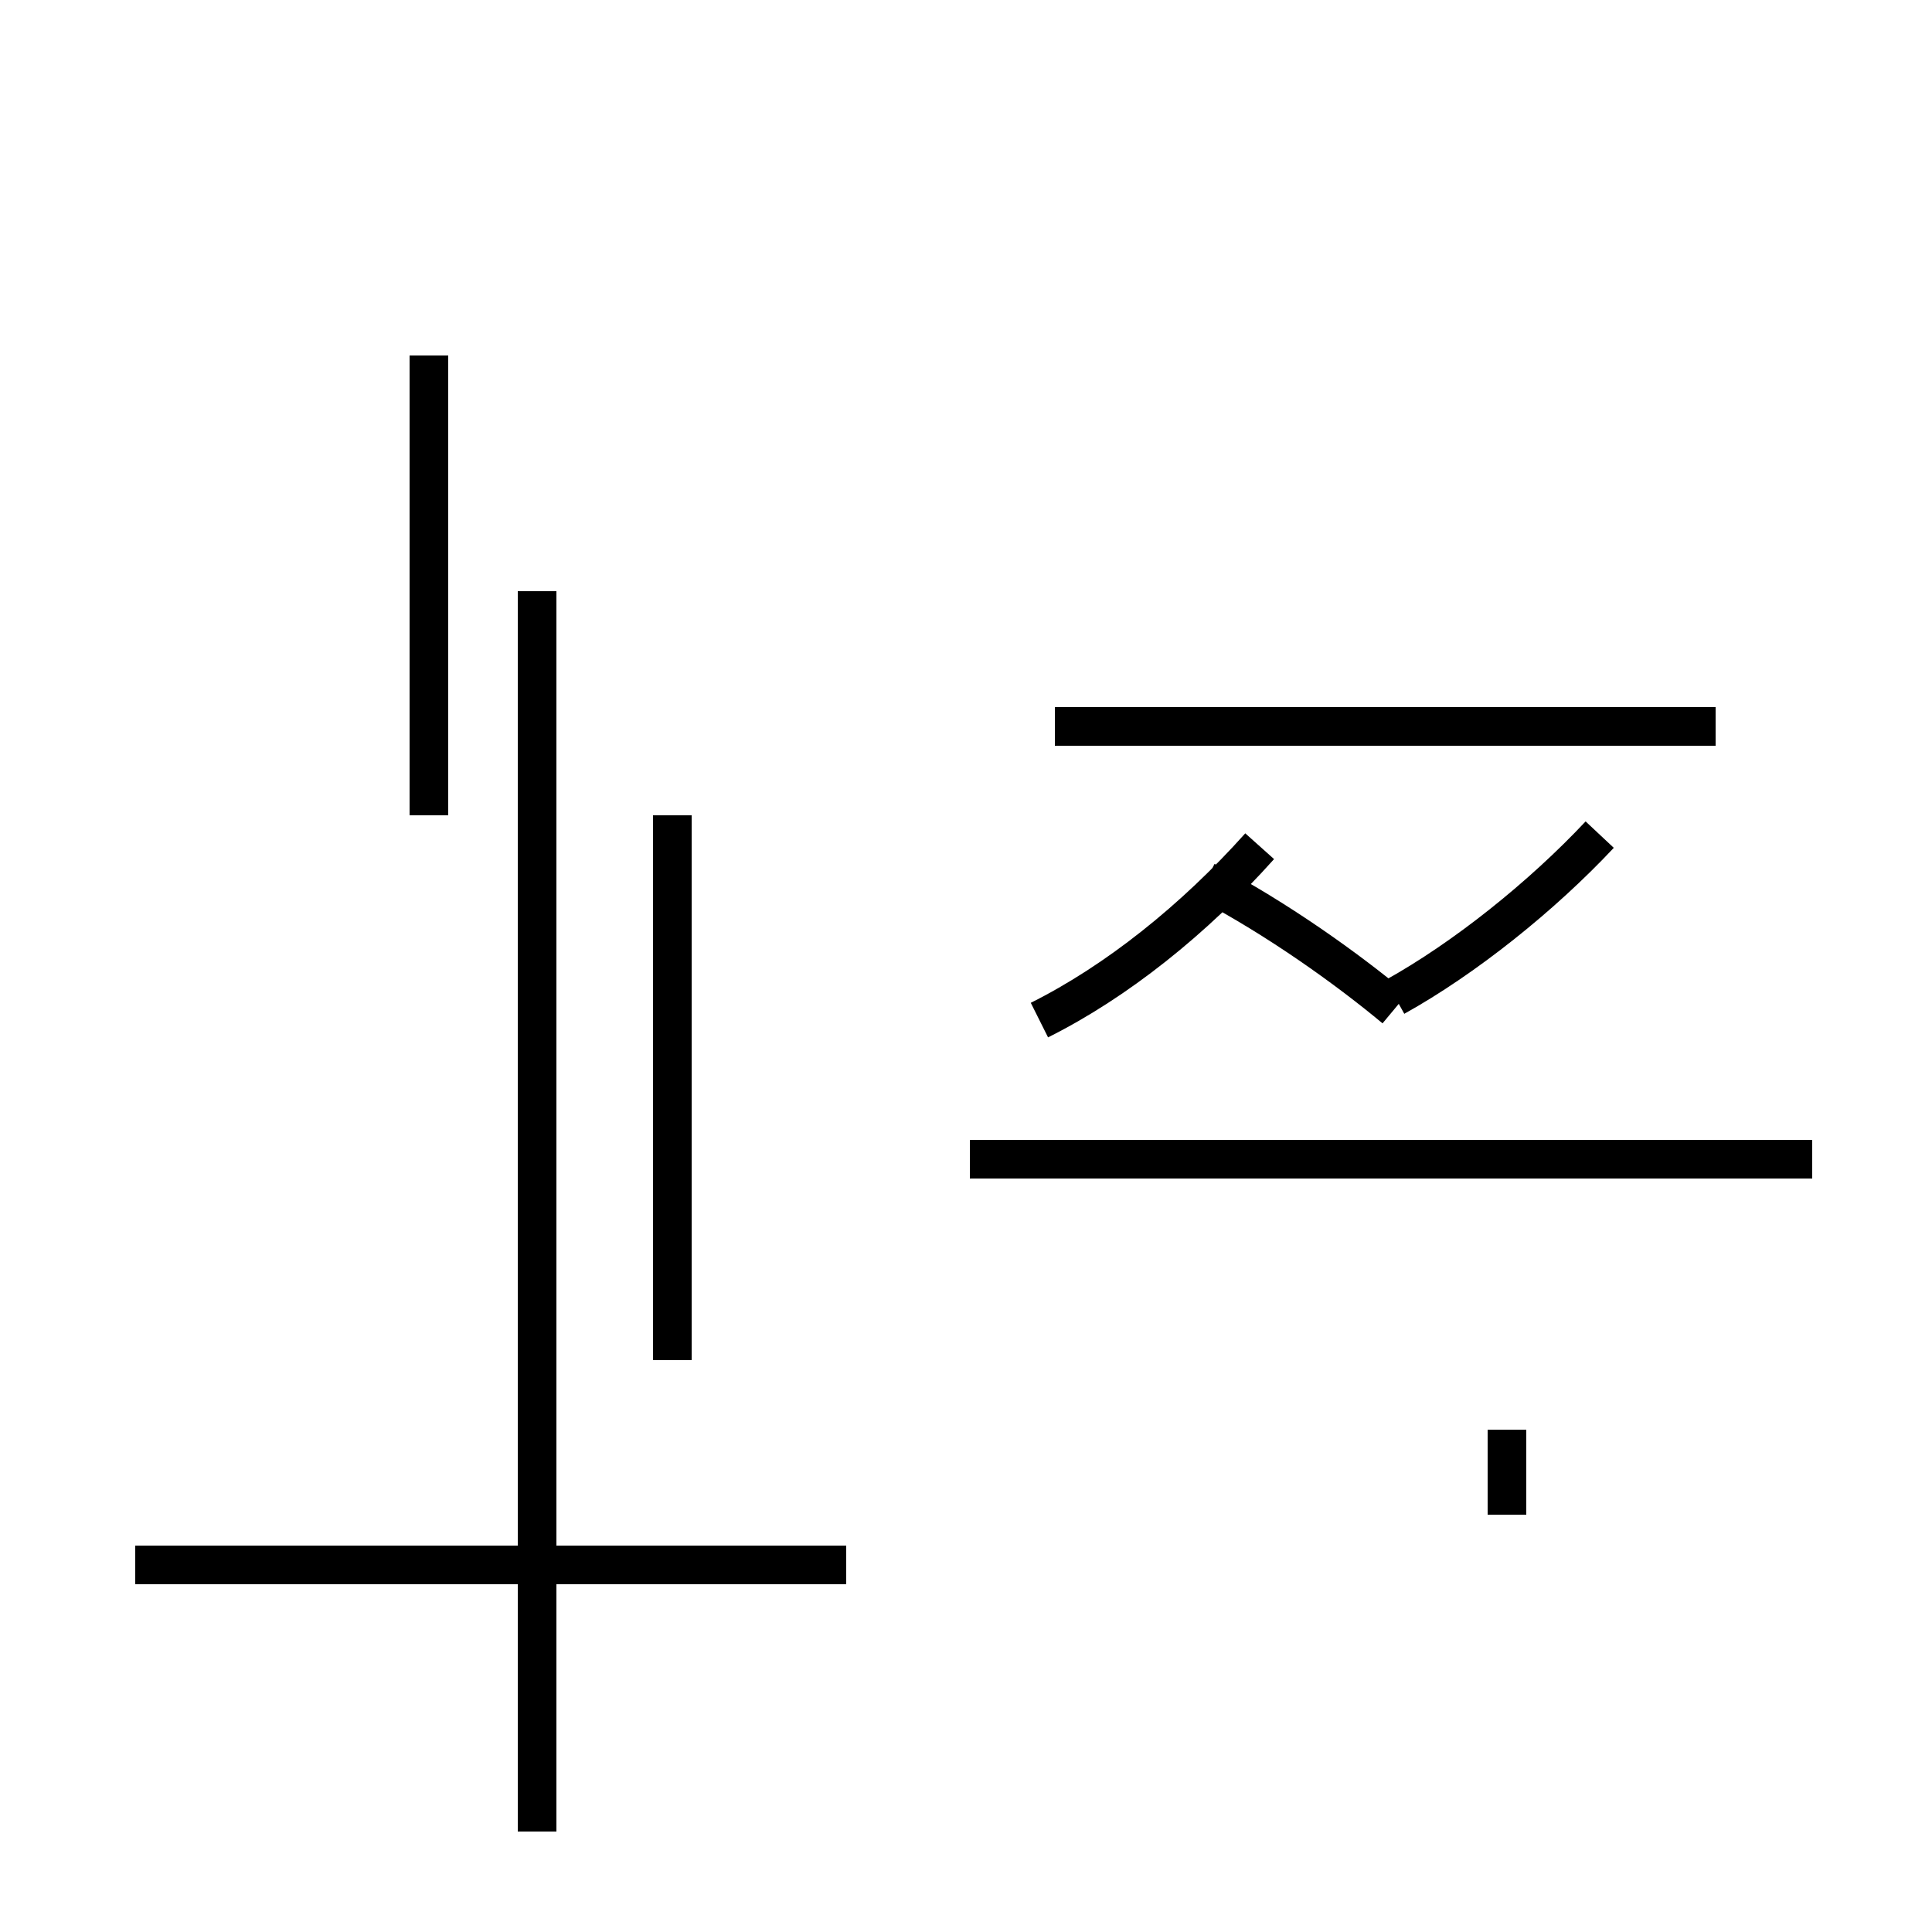 <?xml version='1.0' encoding='utf8'?>
<svg viewBox="0.0 -44.0 50.0 50.0" version="1.1" xmlns="http://www.w3.org/2000/svg">
<rect x="0.0" y="-44.0" width="50.0" height="50.0" fill="#808080" stroke="none"/>
<rect x="-1000" y="-1000" width="2000" height="2000" stroke="white" fill="white"/>
<g style="fill:none; stroke:#000000;  stroke-width:1">
<path d="M 11.1 34.8 L 11.1 22.9 M 13.9 -3.4 L 13.9 28.7 M 17.4 8.8 L 17.4 22.9 M 21.9 3.5 L 3.5 3.5 M 13.9 11.0 L 13.9 -3.4 M 26.9 17.6 C 28.9 18.6 30.9 20.2 32.6 22.1 M 36.1 18.2 C 37.9 19.2 39.9 20.8 41.4 22.4 M 46.9 14.0 L 25.1 14.0 M 44.4 25.2 L 27.3 25.2 M 36.1 17.9 C 34.9 18.9 33.1 20.2 31.2 21.2 M 46.9 14.0 L 25.1 14.0 M 39.0 4.8 L 39.0 7.0 " transform="scale(1, -1)" />
</g>
</svg>